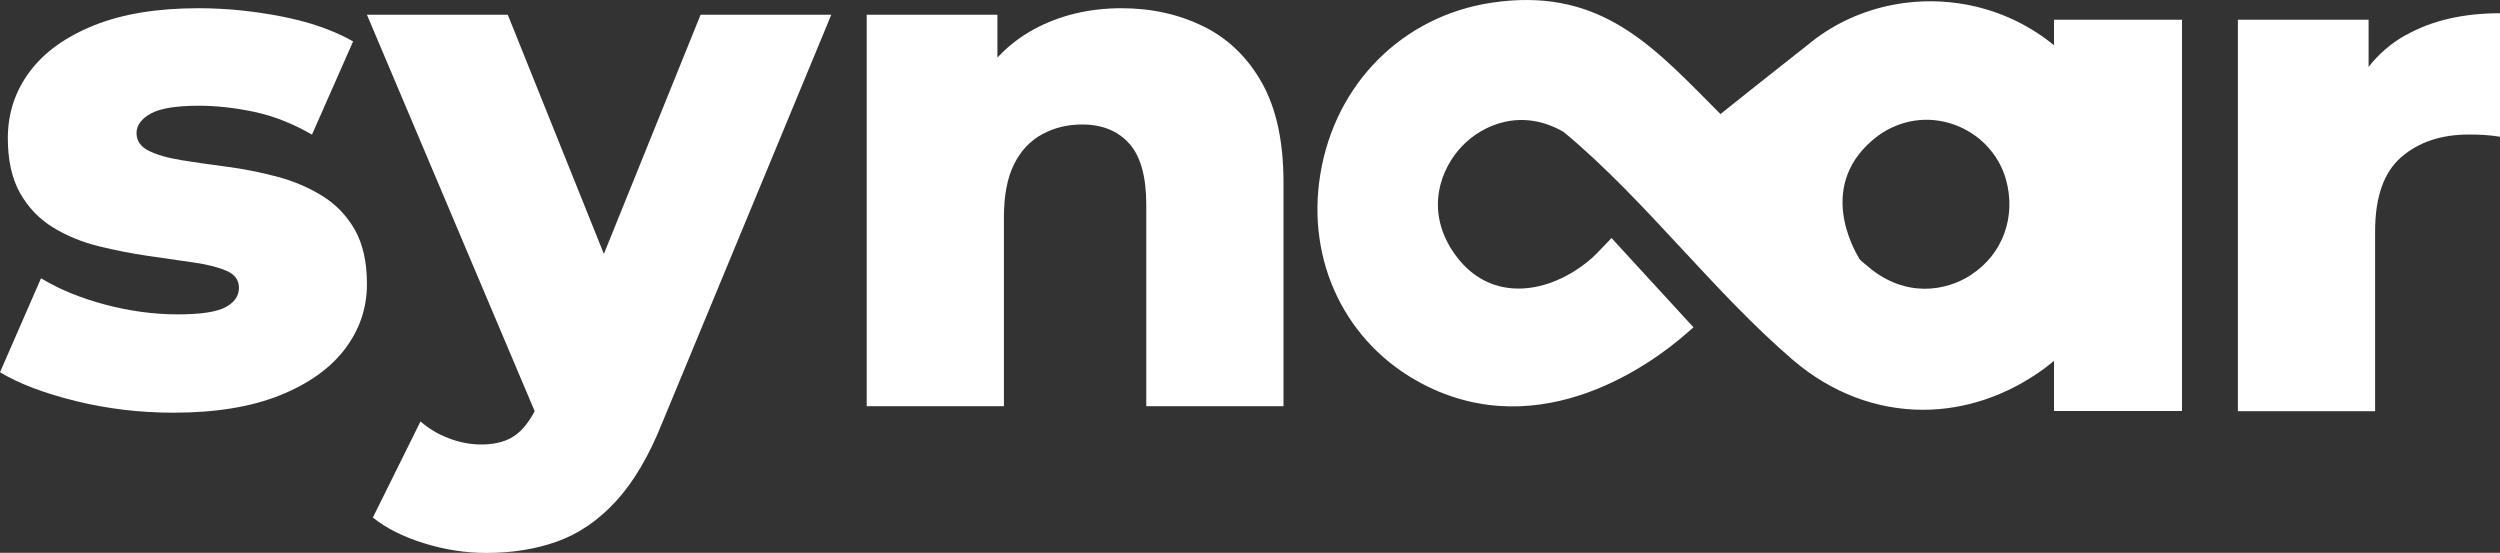 <?xml version="1.0" encoding="UTF-8"?>
<svg id="Capa_2" data-name="Capa 2" xmlns="http://www.w3.org/2000/svg" viewBox="0 0 249.22 55.11">
  <rect x="0" y="0" width="249.22" height="55.11" fill="#333333" stroke="none"/>
  <defs>
    <style>
      .cls-1 {
        fill: #fff;
      }
    </style>
  </defs>
  <g id="Capa_1-2" data-name="Capa 1">
    <g>
      <path class="cls-1" d="M32.08,19.5c-1.37-.84-2.88-1.48-4.54-1.91-1.66-.43-3.3-.76-4.93-.97-1.63-.21-3.13-.43-4.5-.65-1.37-.22-2.46-.53-3.28-.94-.82-.41-1.22-1-1.22-1.76s.47-1.42,1.4-1.94c.94-.53,2.56-.79,4.86-.79,1.73,0,3.55.21,5.47.61,1.92.41,3.84,1.16,5.76,2.27l4.1-9.29c-1.92-1.1-4.28-1.93-7.09-2.48-2.81-.55-5.58-.83-8.32-.83-4.08,0-7.54.56-10.37,1.69-2.83,1.13-4.98,2.66-6.44,4.61-1.46,1.94-2.2,4.17-2.2,6.66,0,2.21.41,4.03,1.22,5.47.82,1.44,1.91,2.58,3.28,3.42,1.37.84,2.88,1.46,4.54,1.87,1.66.41,3.3.73,4.93.97,1.63.24,3.13.46,4.5.65,1.37.19,2.47.47,3.31.83.84.36,1.26.92,1.26,1.69,0,.82-.44,1.46-1.33,1.94-.89.48-2.48.72-4.79.72s-4.75-.32-7.2-.97c-2.45-.65-4.58-1.52-6.41-2.63L0,37.11c1.92,1.15,4.45,2.11,7.6,2.88,3.14.77,6.37,1.15,9.68,1.15,4.22,0,7.76-.58,10.62-1.73,2.86-1.15,5.02-2.69,6.48-4.61,1.46-1.92,2.2-4.08,2.2-6.48,0-2.21-.41-4.02-1.22-5.44-.82-1.42-1.91-2.54-3.28-3.38Z"/>
      <path class="cls-1" d="M60.2,25.31L50.62,1.47h-14.04l16.72,39.52c-.53,1-1.13,1.78-1.81,2.31-.86.67-2.04,1.01-3.53,1.01-1.06,0-2.12-.2-3.2-.61s-2.03-.97-2.84-1.69l-4.75,9.58c1.3,1.05,2.99,1.91,5.08,2.56,2.09.65,4.16.97,6.23.97,2.59,0,4.96-.38,7.09-1.15,2.14-.77,4.08-2.1,5.83-4,1.75-1.9,3.3-4.52,4.64-7.88L82.87,1.47h-13.03l-9.64,23.84Z"/>
      <path class="cls-1" d="M120.02,2.66c-2.45-1.22-5.18-1.84-8.21-1.84-3.26,0-6.19.71-8.78,2.12-1.35.74-2.55,1.67-3.6,2.8V1.47h-13.03v39.02h13.68v-18.86c0-2.16.34-3.91,1.01-5.26s1.61-2.34,2.81-2.99c1.2-.65,2.52-.97,3.96-.97,2.02,0,3.59.64,4.72,1.91,1.13,1.27,1.69,3.3,1.69,6.08v20.09h13.68v-22.32c0-4.03-.71-7.32-2.12-9.86-1.42-2.54-3.35-4.43-5.8-5.65Z"/>
      <path class="cls-1" d="M239.79,3.51c-1.45.82-2.67,1.88-3.67,3.16V1.97h-13.03v39.02h13.68v-17.93c0-3.41.86-5.87,2.59-7.38s3.98-2.27,6.77-2.27c.53,0,1.02.01,1.48.04.46.03,1,.08,1.62.18V1.32c-3.7,0-6.84.73-9.43,2.2Z"/>
      <path class="cls-1" d="M204.76,4.51c-2.24-1.83-4.86-3.15-7.74-3.84-5.94-1.42-12.22-.01-16.77,3.77-3.85,3.03-6.67,5.27-8.74,6.93-.1-.1-.2-.2-.3-.3l-.91-.92c-6.07-6.13-11.31-11.42-21.61-9.88-8.86,1.34-15.56,8.03-17.06,17.04-1.46,8.75,2.54,16.98,10.19,20.97,11.93,6.22,23.09-2.24,26.23-4.98l.77-.67-8.17-8.9-.74.77c-.48.51-1.08,1.12-1.2,1.22-2.63,2.28-5.71,3.36-8.45,2.97-2.21-.31-4.1-1.59-5.48-3.71-2.69-4.13-1.16-8.19.97-10.41,2.07-2.17,5.96-3.83,10.12-1.42,4.17,3.45,8.05,7.63,11.81,11.68,3.53,3.8,7.17,7.73,11.06,11.06,3.85,3.3,8.38,4.96,12.96,4.96,4.17,0,8.38-1.38,12.15-4.15.31-.23.61-.48.91-.73v5h12.76V1.97h-12.76v2.55ZM196.5,27.4c-2.52,1.64-6.51,2.3-10.18-.74-.3-.25-.6-.5-.9-.77-.6-.94-4.5-7.62,1.8-12.36,2.23-1.61,4.97-2.02,7.52-1.13,2.56.89,4.52,2.95,5.23,5.49,1.04,3.72-.32,7.45-3.47,9.5Z"/>
    </g>
  </g>
</svg>